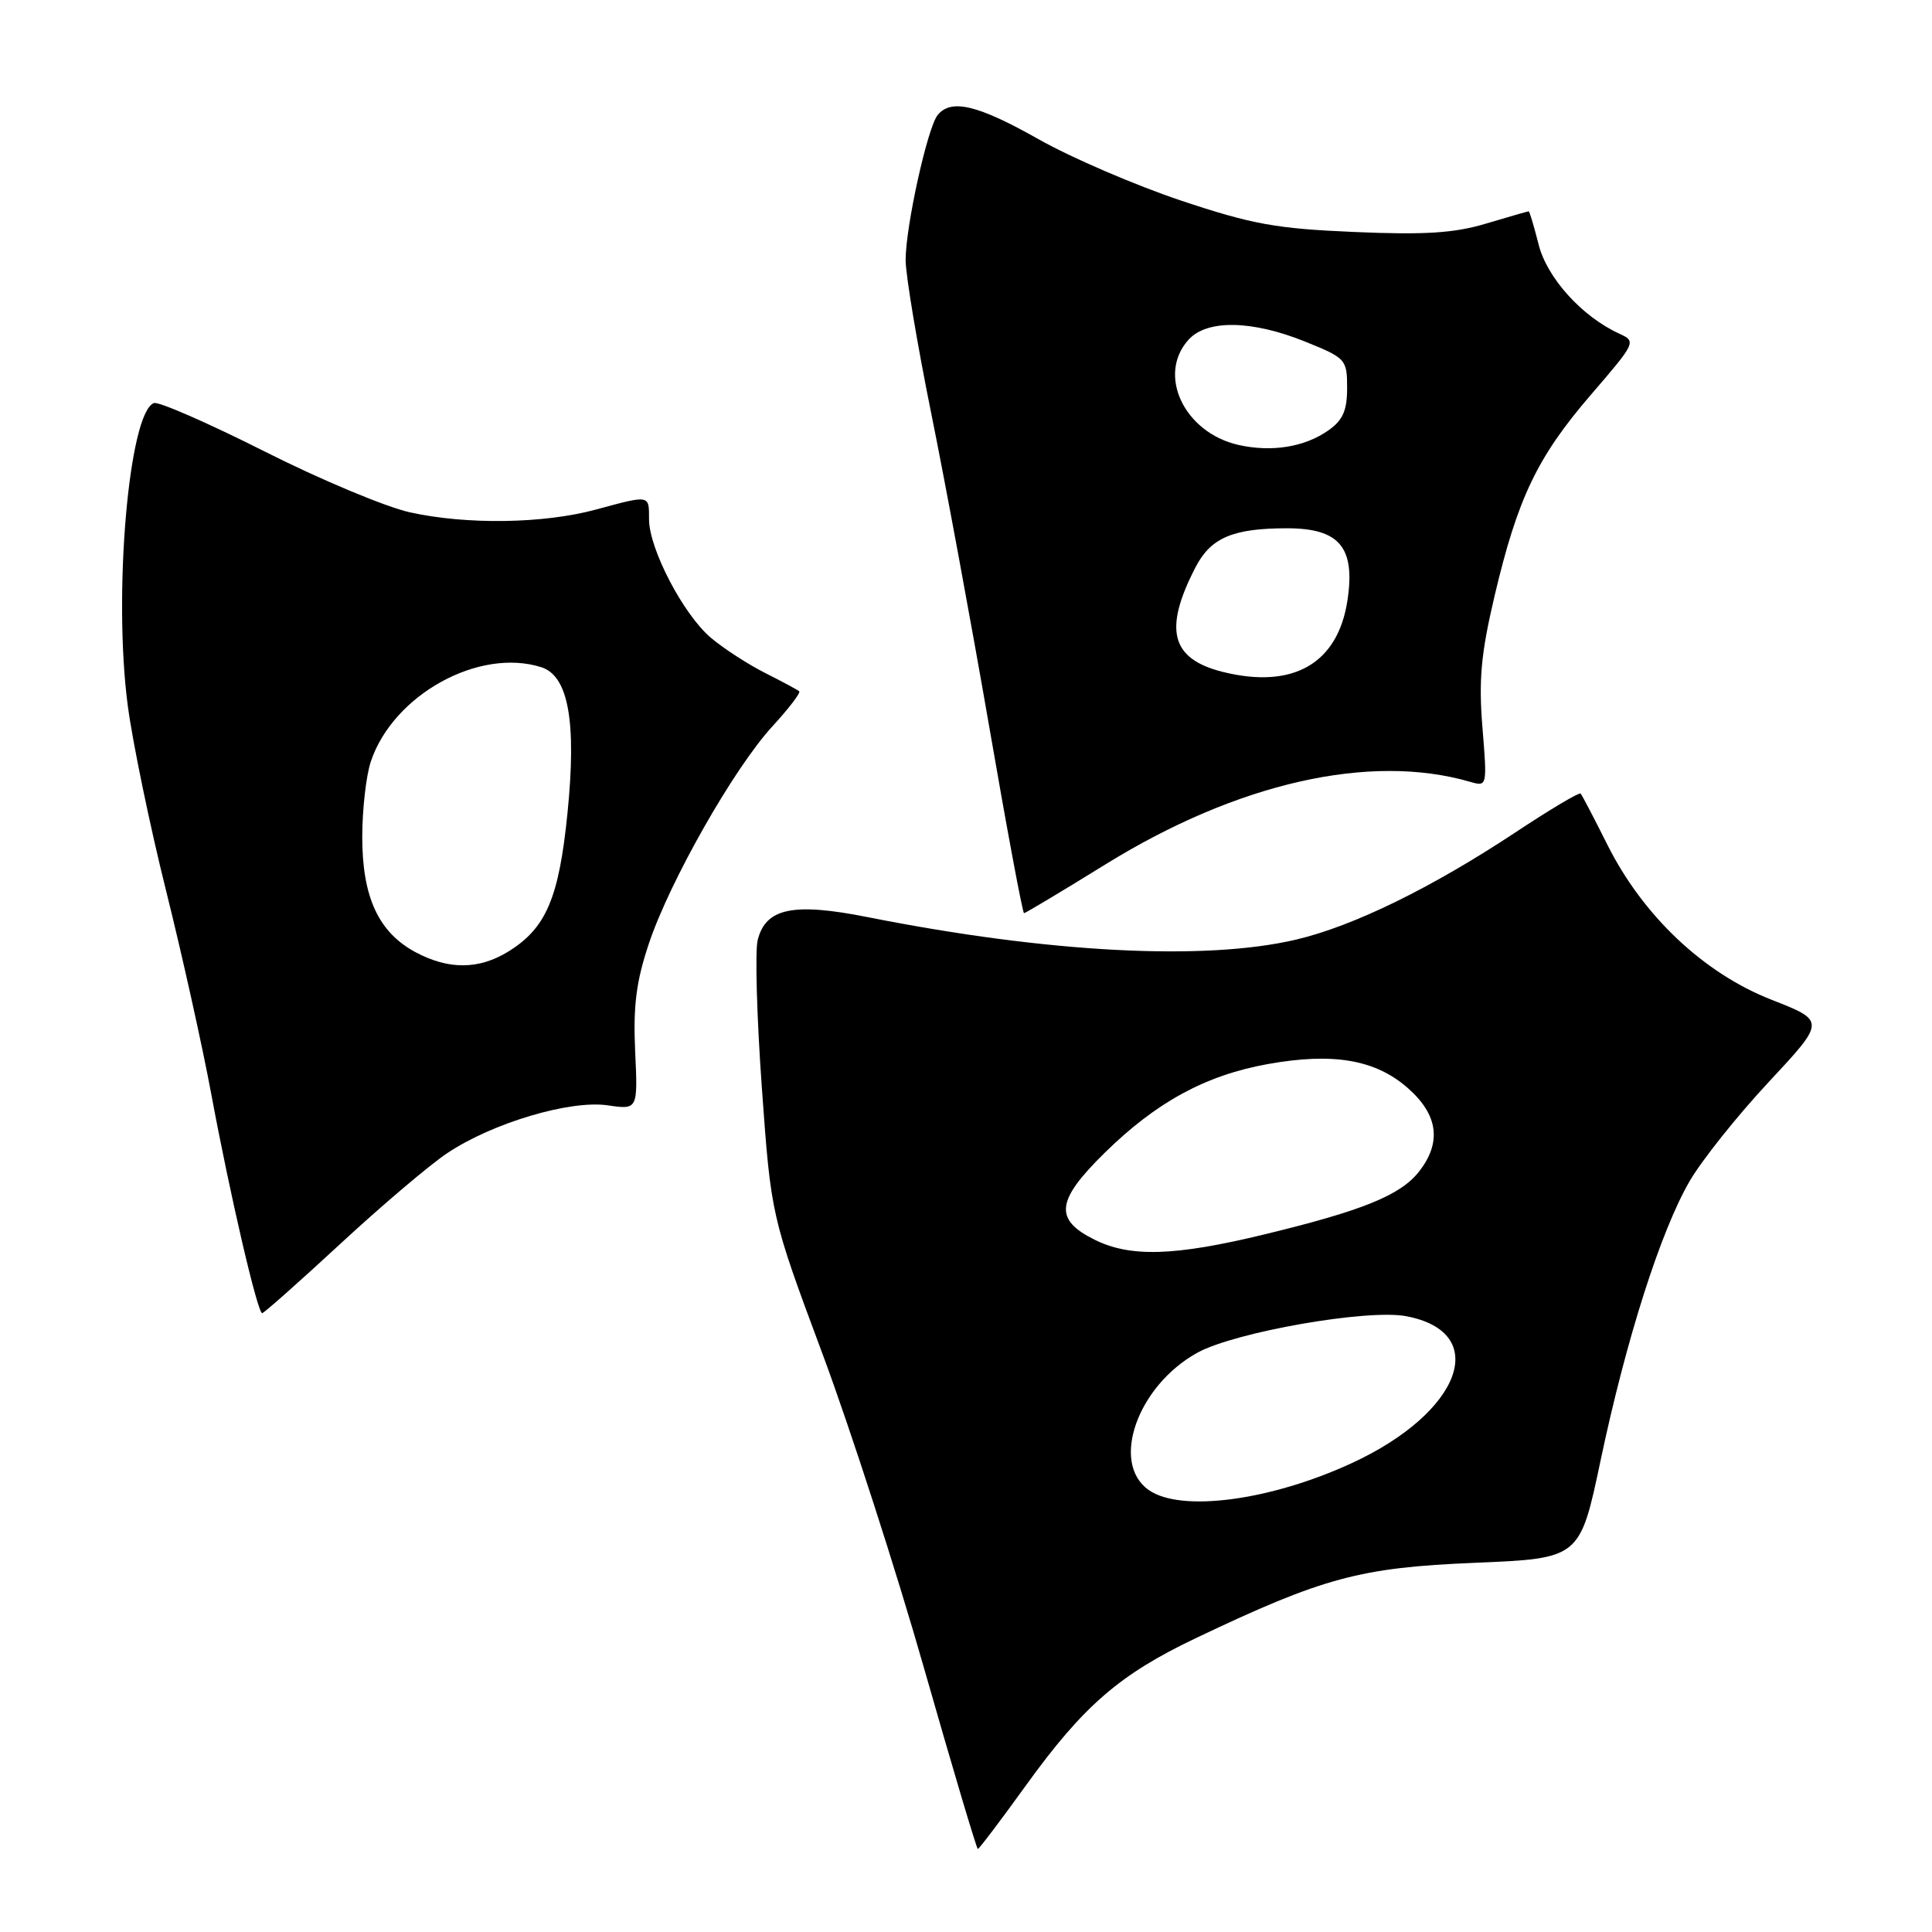 <?xml version="1.0" encoding="UTF-8" standalone="no"?>
<!DOCTYPE svg PUBLIC "-//W3C//DTD SVG 1.1//EN" "http://www.w3.org/Graphics/SVG/1.1/DTD/svg11.dtd" >
<svg xmlns="http://www.w3.org/2000/svg" xmlns:xlink="http://www.w3.org/1999/xlink" version="1.1" viewBox="0 0 256 256">
 <g >
 <path fill="currentColor"
d=" M 135.96 236.55 C 143.58 226.00 148.35 221.87 158.50 217.04 C 175.35 209.02 180.21 207.71 195.42 207.08 C 209.35 206.50 209.35 206.50 212.09 193.50 C 215.47 177.47 220.05 163.11 223.89 156.50 C 225.49 153.75 230.19 147.85 234.35 143.39 C 241.91 135.28 241.91 135.28 234.71 132.46 C 225.75 128.95 217.71 121.36 212.99 111.94 C 211.22 108.40 209.62 105.34 209.44 105.15 C 209.27 104.95 205.38 107.26 200.81 110.29 C 189.67 117.66 179.34 122.71 171.75 124.50 C 159.64 127.35 138.90 126.27 115.00 121.53 C 105.10 119.56 101.46 120.32 100.40 124.56 C 100.03 126.01 100.28 134.82 100.95 144.14 C 102.17 161.09 102.17 161.09 108.95 179.30 C 112.68 189.31 118.78 208.19 122.50 221.25 C 126.23 234.31 129.41 245.00 129.57 245.00 C 129.73 245.00 132.61 241.20 135.96 236.55 Z  M 45.09 164.82 C 50.55 159.77 56.92 154.36 59.26 152.80 C 65.24 148.80 75.52 145.74 80.51 146.46 C 84.52 147.05 84.52 147.05 84.16 139.27 C 83.89 133.25 84.30 130.04 85.99 125.00 C 88.77 116.71 97.28 101.75 102.36 96.23 C 104.52 93.88 106.11 91.80 105.90 91.60 C 105.68 91.41 103.65 90.31 101.38 89.17 C 99.12 88.03 95.89 85.94 94.21 84.52 C 90.56 81.45 86.00 72.72 86.00 68.80 C 86.00 65.55 86.16 65.57 79.00 67.51 C 72.05 69.40 61.86 69.55 54.33 67.89 C 51.12 67.18 42.42 63.54 35.00 59.79 C 27.57 56.05 21.00 53.17 20.39 53.41 C 17.06 54.68 14.98 78.75 16.93 93.50 C 17.59 98.45 19.87 109.47 22.00 118.00 C 24.13 126.53 26.83 138.68 28.00 145.00 C 30.46 158.25 34.12 174.00 34.74 174.00 C 34.97 174.00 39.63 169.87 45.09 164.82 Z  M 146.52 114.51 C 163.98 103.72 181.53 99.75 194.78 103.59 C 197.06 104.25 197.07 104.23 196.43 96.38 C 195.92 90.08 196.24 86.60 198.03 79.00 C 201.09 66.01 203.69 60.57 210.80 52.31 C 216.78 45.37 216.83 45.25 214.56 44.21 C 209.63 41.96 204.98 36.82 203.87 32.38 C 203.26 29.97 202.67 28.00 202.56 28.00 C 202.45 28.00 199.92 28.73 196.93 29.62 C 192.71 30.89 188.83 31.14 179.47 30.74 C 169.10 30.30 165.93 29.73 156.47 26.57 C 150.44 24.55 141.95 20.90 137.62 18.45 C 129.55 13.89 126.01 13.05 124.24 15.25 C 122.89 16.93 120.00 30.01 120.00 34.46 C 120.00 36.42 121.53 45.56 123.39 54.76 C 125.26 63.97 128.71 82.64 131.07 96.25 C 133.42 109.86 135.50 121.00 135.69 121.00 C 135.87 121.00 140.75 118.08 146.52 114.51 Z  M 152.22 197.44 C 147.10 193.86 150.72 183.63 158.66 179.24 C 163.62 176.51 181.16 173.43 186.31 174.40 C 197.60 176.52 193.66 187.17 179.10 193.88 C 168.33 198.85 156.47 200.42 152.22 197.44 Z  M 145.00 164.25 C 139.65 161.58 139.94 159.09 146.33 152.80 C 153.19 146.05 159.72 142.49 167.96 141.00 C 176.63 139.44 182.24 140.39 186.54 144.17 C 190.57 147.71 191.06 151.38 188.02 155.25 C 185.56 158.38 180.56 160.41 167.60 163.55 C 155.65 166.45 149.76 166.63 145.00 164.25 Z  M 55.06 126.17 C 50.16 123.54 48.00 118.88 48.00 110.91 C 48.00 107.28 48.51 102.77 49.14 100.90 C 52.09 92.07 63.47 85.78 71.73 88.41 C 75.32 89.56 76.41 95.63 75.20 107.69 C 74.07 118.98 72.37 122.98 67.38 126.07 C 63.47 128.49 59.45 128.52 55.06 126.17 Z  M 162.02 89.03 C 155.15 87.31 154.14 83.42 158.42 75.15 C 160.44 71.25 163.37 70.00 170.54 70.00 C 177.48 70.00 179.60 72.52 178.55 79.52 C 177.29 87.93 171.35 91.35 162.02 89.03 Z  M 164.12 58.96 C 156.92 57.34 153.27 49.67 157.49 45.01 C 159.93 42.31 165.92 42.42 173.00 45.29 C 178.34 47.45 178.50 47.63 178.50 51.40 C 178.50 54.41 177.94 55.68 176.00 57.04 C 172.87 59.24 168.51 59.94 164.12 58.96 Z "/>
</g>
</svg>